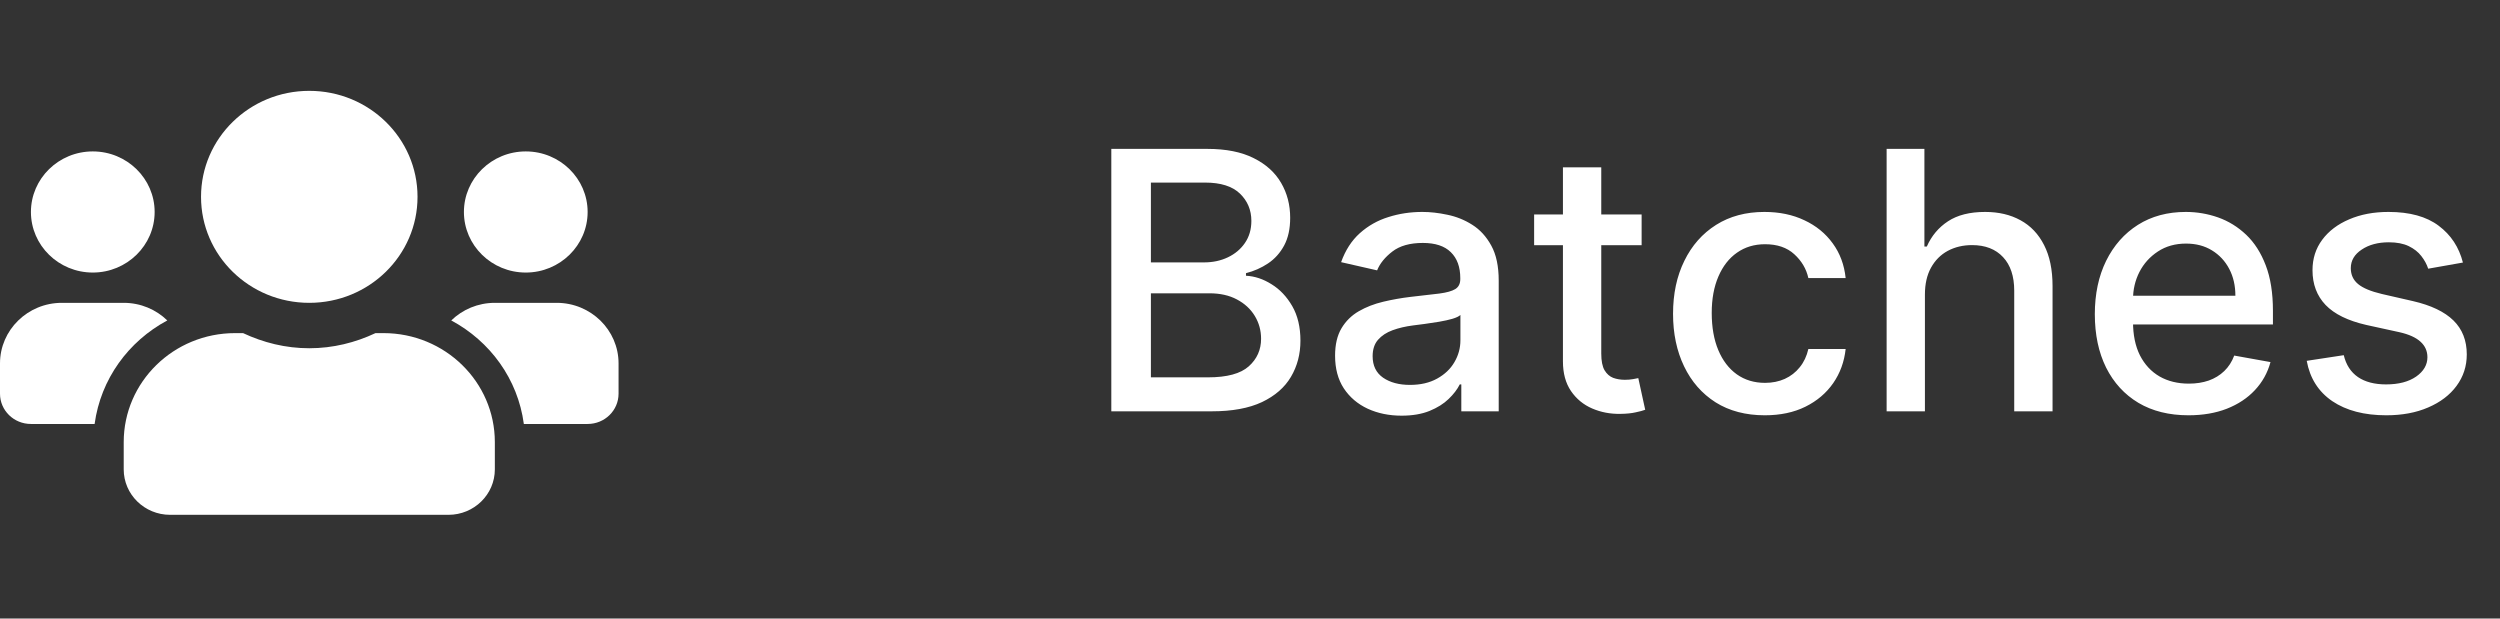 <svg width="97" height="24" viewBox="0 0 97 24" fill="none" xmlns="http://www.w3.org/2000/svg">
<rect x="0" y="0" width="97" height="24" fill="#333333" stroke="none"/>
<path d="M43.119 15.959V5.777H46.847C47.57 5.777 48.168 5.896 48.642 6.135C49.116 6.37 49.471 6.69 49.706 7.094C49.941 7.495 50.059 7.948 50.059 8.451C50.059 8.876 49.981 9.234 49.825 9.525C49.669 9.814 49.461 10.046 49.199 10.221C48.94 10.394 48.655 10.52 48.344 10.599V10.699C48.682 10.715 49.012 10.825 49.333 11.027C49.658 11.226 49.926 11.509 50.139 11.877C50.351 12.245 50.457 12.692 50.457 13.219C50.457 13.739 50.334 14.207 50.089 14.621C49.847 15.032 49.472 15.359 48.965 15.601C48.458 15.839 47.81 15.959 47.021 15.959H43.119ZM44.655 14.641H46.872C47.608 14.641 48.135 14.498 48.453 14.213C48.771 13.928 48.93 13.572 48.93 13.145C48.93 12.823 48.849 12.528 48.687 12.26C48.524 11.991 48.292 11.777 47.991 11.618C47.693 11.459 47.338 11.38 46.927 11.38H44.655V14.641ZM44.655 10.181H46.713C47.058 10.181 47.368 10.115 47.643 9.983C47.921 9.85 48.142 9.664 48.304 9.426C48.47 9.184 48.553 8.899 48.553 8.571C48.553 8.15 48.405 7.797 48.11 7.512C47.815 7.227 47.363 7.084 46.753 7.084H44.655V10.181ZM54.382 16.128C53.898 16.128 53.46 16.038 53.069 15.859C52.678 15.677 52.368 15.413 52.14 15.069C51.914 14.724 51.801 14.301 51.801 13.801C51.801 13.37 51.884 13.015 52.05 12.737C52.216 12.459 52.44 12.238 52.721 12.076C53.003 11.913 53.318 11.791 53.666 11.708C54.014 11.625 54.368 11.562 54.73 11.519C55.187 11.466 55.558 11.423 55.843 11.39C56.128 11.353 56.336 11.295 56.465 11.216C56.594 11.136 56.659 11.007 56.659 10.828V10.793C56.659 10.359 56.536 10.022 56.291 9.784C56.049 9.545 55.688 9.426 55.207 9.426C54.707 9.426 54.312 9.537 54.024 9.759C53.739 9.978 53.541 10.221 53.432 10.49L52.035 10.172C52.201 9.708 52.443 9.333 52.761 9.048C53.083 8.76 53.452 8.551 53.87 8.422C54.287 8.289 54.726 8.223 55.187 8.223C55.492 8.223 55.815 8.259 56.157 8.332C56.501 8.402 56.823 8.531 57.121 8.72C57.423 8.909 57.67 9.179 57.862 9.53C58.054 9.878 58.15 10.331 58.15 10.887V15.959H56.699V14.915H56.639C56.543 15.107 56.399 15.296 56.206 15.481C56.014 15.667 55.767 15.821 55.466 15.944C55.164 16.066 54.803 16.128 54.382 16.128ZM54.705 14.934C55.116 14.934 55.467 14.853 55.759 14.691C56.054 14.528 56.278 14.316 56.43 14.054C56.586 13.789 56.664 13.506 56.664 13.204V12.22C56.611 12.273 56.508 12.323 56.355 12.369C56.206 12.412 56.036 12.45 55.843 12.483C55.651 12.513 55.464 12.541 55.282 12.568C55.099 12.591 54.947 12.611 54.824 12.627C54.536 12.664 54.272 12.725 54.034 12.812C53.798 12.898 53.609 13.022 53.467 13.184C53.328 13.343 53.258 13.556 53.258 13.821C53.258 14.189 53.394 14.467 53.666 14.656C53.938 14.841 54.284 14.934 54.705 14.934ZM63.695 8.322V9.515H59.524V8.322H63.695ZM60.642 6.493H62.129V13.716C62.129 14.005 62.172 14.222 62.258 14.368C62.344 14.51 62.455 14.608 62.591 14.661C62.73 14.711 62.881 14.736 63.044 14.736C63.163 14.736 63.267 14.727 63.357 14.711C63.446 14.694 63.516 14.681 63.566 14.671L63.834 15.899C63.748 15.932 63.625 15.965 63.466 15.998C63.307 16.035 63.108 16.055 62.87 16.058C62.478 16.065 62.114 15.995 61.776 15.849C61.438 15.703 61.164 15.478 60.955 15.173C60.747 14.868 60.642 14.485 60.642 14.024V6.493ZM68.474 16.113C67.735 16.113 67.098 15.945 66.565 15.611C66.034 15.272 65.627 14.807 65.342 14.213C65.057 13.62 64.914 12.941 64.914 12.175C64.914 11.399 65.06 10.715 65.352 10.122C65.643 9.525 66.054 9.06 66.585 8.725C67.115 8.39 67.74 8.223 68.459 8.223C69.039 8.223 69.556 8.33 70.01 8.546C70.464 8.758 70.83 9.056 71.109 9.441C71.39 9.825 71.558 10.274 71.611 10.788H70.164C70.085 10.43 69.902 10.122 69.617 9.863C69.335 9.605 68.958 9.476 68.484 9.476C68.069 9.476 67.706 9.585 67.395 9.804C67.087 10.019 66.846 10.327 66.674 10.728C66.502 11.126 66.415 11.597 66.415 12.14C66.415 12.697 66.5 13.178 66.669 13.582C66.838 13.986 67.077 14.3 67.385 14.522C67.697 14.744 68.063 14.855 68.484 14.855C68.765 14.855 69.021 14.803 69.249 14.701C69.481 14.595 69.675 14.444 69.831 14.248C69.99 14.053 70.101 13.817 70.164 13.542H71.611C71.558 14.036 71.397 14.477 71.129 14.865C70.86 15.252 70.501 15.557 70.05 15.78C69.602 16.002 69.077 16.113 68.474 16.113ZM74.687 11.424V15.959H73.201V5.777H74.667V9.565H74.761C74.941 9.154 75.214 8.828 75.582 8.586C75.95 8.344 76.43 8.223 77.024 8.223C77.547 8.223 78.005 8.33 78.396 8.546C78.79 8.761 79.095 9.083 79.311 9.51C79.529 9.935 79.639 10.465 79.639 11.101V15.959H78.152V11.28C78.152 10.72 78.008 10.286 77.72 9.978C77.431 9.666 77.03 9.51 76.516 9.51C76.165 9.51 75.85 9.585 75.572 9.734C75.297 9.883 75.08 10.102 74.921 10.39C74.765 10.675 74.687 11.02 74.687 11.424ZM84.913 16.113C84.161 16.113 83.513 15.952 82.97 15.63C82.429 15.306 82.012 14.85 81.717 14.263C81.425 13.673 81.279 12.982 81.279 12.19C81.279 11.408 81.425 10.718 81.717 10.122C82.012 9.525 82.423 9.06 82.95 8.725C83.48 8.39 84.1 8.223 84.809 8.223C85.24 8.223 85.658 8.294 86.062 8.436C86.466 8.579 86.829 8.803 87.151 9.108C87.472 9.413 87.726 9.809 87.911 10.296C88.097 10.78 88.19 11.368 88.19 12.061V12.588H82.12V11.474H86.733C86.733 11.083 86.654 10.737 86.495 10.435C86.335 10.13 86.112 9.89 85.823 9.714C85.538 9.539 85.204 9.451 84.819 9.451C84.401 9.451 84.037 9.553 83.725 9.759C83.417 9.961 83.178 10.226 83.009 10.554C82.844 10.879 82.761 11.232 82.761 11.613V12.483C82.761 12.994 82.85 13.428 83.029 13.786C83.212 14.144 83.465 14.417 83.79 14.606C84.115 14.792 84.494 14.885 84.928 14.885C85.21 14.885 85.467 14.845 85.699 14.765C85.931 14.682 86.132 14.56 86.301 14.397C86.47 14.235 86.599 14.034 86.688 13.796L88.095 14.049C87.983 14.464 87.781 14.827 87.489 15.138C87.201 15.446 86.838 15.687 86.4 15.859C85.966 16.028 85.47 16.113 84.913 16.113ZM95.561 10.187L94.214 10.425C94.158 10.253 94.068 10.089 93.946 9.933C93.826 9.777 93.664 9.65 93.459 9.55C93.253 9.451 92.996 9.401 92.688 9.401C92.267 9.401 91.916 9.495 91.634 9.684C91.352 9.87 91.211 10.11 91.211 10.405C91.211 10.66 91.306 10.866 91.495 11.022C91.684 11.178 91.989 11.305 92.409 11.405L93.623 11.683C94.325 11.845 94.849 12.096 95.194 12.434C95.538 12.772 95.711 13.211 95.711 13.751C95.711 14.209 95.578 14.616 95.313 14.974C95.051 15.329 94.685 15.607 94.214 15.809C93.747 16.012 93.205 16.113 92.588 16.113C91.733 16.113 91.036 15.93 90.495 15.566C89.955 15.198 89.624 14.676 89.501 14L90.938 13.781C91.027 14.155 91.211 14.439 91.49 14.631C91.768 14.82 92.131 14.915 92.579 14.915C93.066 14.915 93.455 14.813 93.747 14.611C94.038 14.406 94.184 14.155 94.184 13.861C94.184 13.622 94.095 13.421 93.916 13.259C93.74 13.097 93.47 12.974 93.106 12.891L91.813 12.608C91.1 12.445 90.573 12.187 90.232 11.832C89.894 11.477 89.725 11.028 89.725 10.485C89.725 10.034 89.851 9.64 90.103 9.302C90.355 8.963 90.703 8.7 91.147 8.511C91.591 8.319 92.1 8.223 92.673 8.223C93.498 8.223 94.148 8.402 94.622 8.76C95.096 9.114 95.409 9.59 95.561 10.187Z" fill="white"/>
<path d="M3.6 10.575C4.924 10.575 6 9.521 6 8.225C6 6.929 4.924 5.875 3.6 5.875C2.276 5.875 1.2 6.929 1.2 8.225C1.2 9.521 2.276 10.575 3.6 10.575ZM20.4 10.575C21.724 10.575 22.8 9.521 22.8 8.225C22.8 6.929 21.724 5.875 20.4 5.875C19.076 5.875 18 6.929 18 8.225C18 9.521 19.076 10.575 20.4 10.575ZM21.6 11.75H19.2C18.54 11.75 17.944 12.011 17.509 12.433C19.02 13.244 20.093 14.709 20.325 16.45H22.8C23.464 16.45 24 15.925 24 15.275V14.1C24 12.804 22.924 11.75 21.6 11.75ZM12 11.75C14.321 11.75 16.2 9.91 16.2 7.637C16.2 5.365 14.321 3.525 12 3.525C9.679 3.525 7.8 5.365 7.8 7.637C7.8 9.91 9.679 11.75 12 11.75ZM14.88 12.925H14.569C13.789 13.292 12.922 13.512 12 13.512C11.078 13.512 10.215 13.292 9.431 12.925H9.12C6.735 12.925 4.8 14.82 4.8 17.155V18.212C4.8 19.185 5.606 19.975 6.6 19.975H17.4C18.394 19.975 19.2 19.185 19.2 18.212V17.155C19.2 14.82 17.265 12.925 14.88 12.925ZM6.491 12.433C6.056 12.011 5.46 11.75 4.8 11.75H2.4C1.076 11.75 0 12.804 0 14.1V15.275C0 15.925 0.536 16.45 1.2 16.45H3.671C3.908 14.709 4.98 13.244 6.491 12.433Z" fill="white"/>
</svg>

